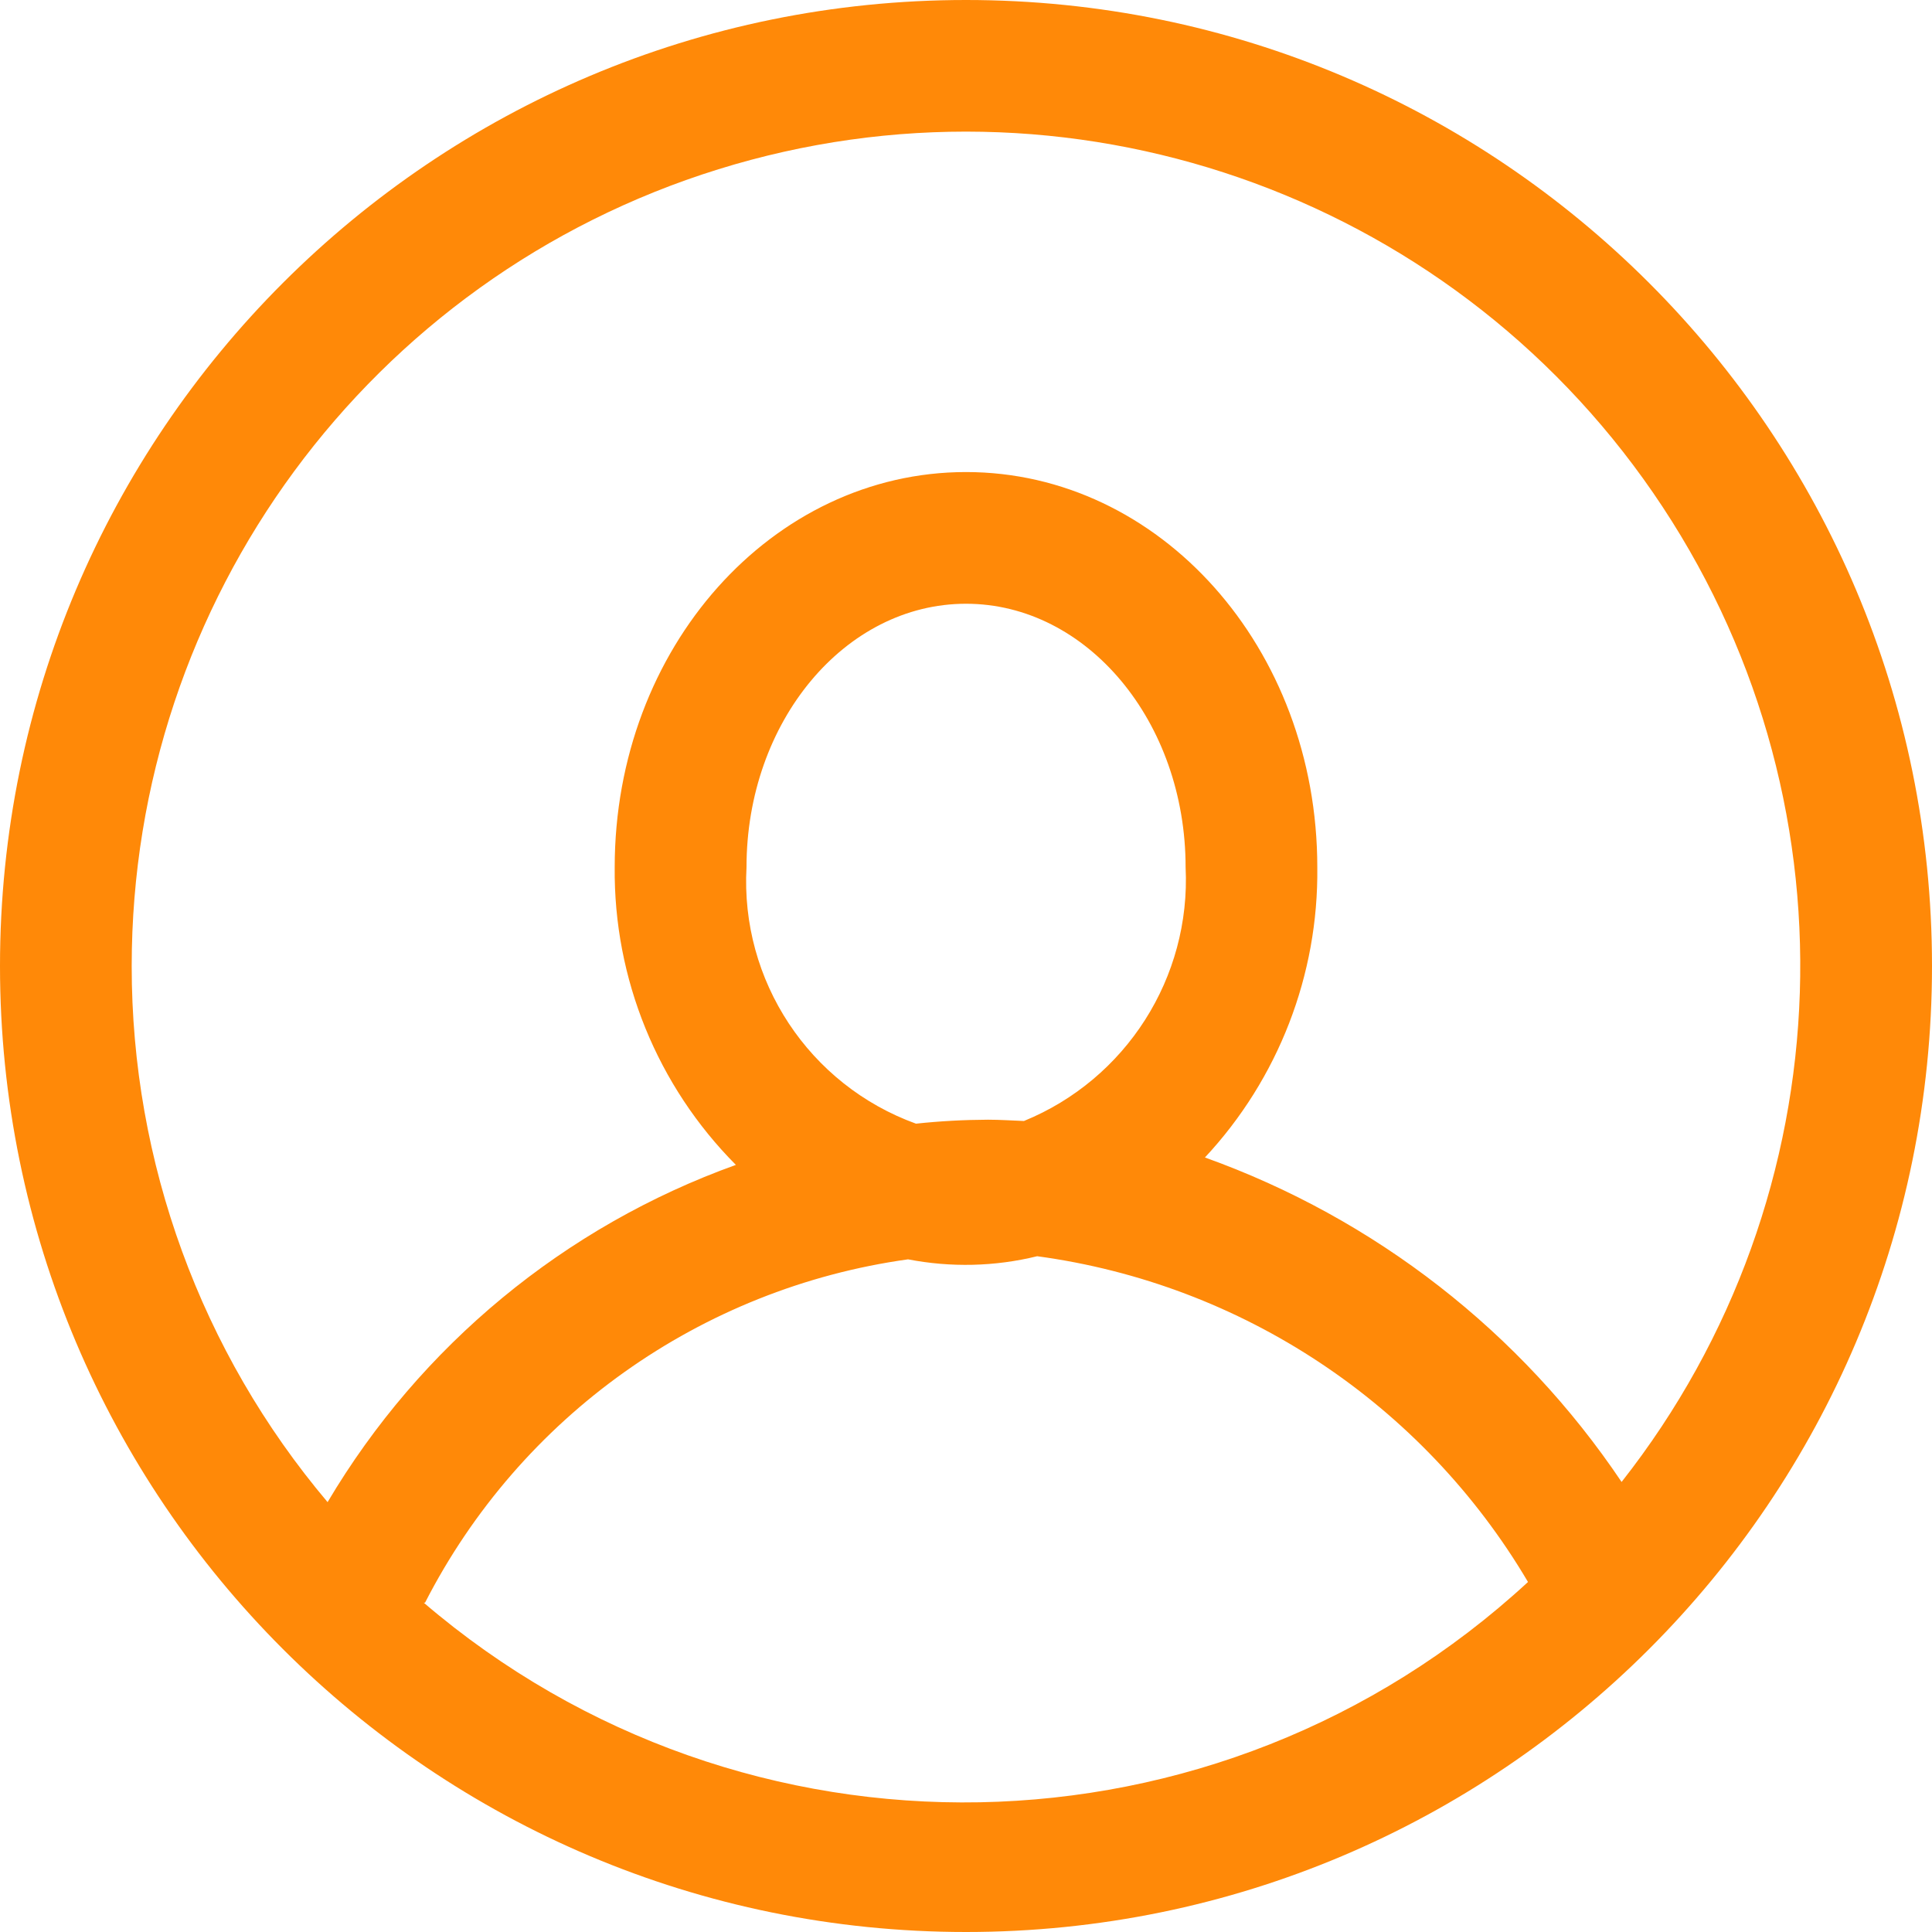 <svg width="18" height="18" viewBox="0 0 18 18" fill="none" xmlns="http://www.w3.org/2000/svg">
<path fill-rule="evenodd" clip-rule="evenodd" d="M9 0C4.029 0 0 4.029 0 9C0 13.971 4.029 18 9 18C13.971 18 18 13.971 18 9C18 4.029 13.971 0 9 0ZM1.227 9C1.227 5.596 3.442 2.587 6.693 1.577C9.944 0.567 13.474 1.789 15.403 4.593C17.333 7.398 17.213 11.132 15.108 13.807C14.17 12.41 12.809 11.351 11.226 10.784C11.91 10.051 12.285 9.082 12.273 8.08C12.273 6.034 10.804 4.398 9 4.398C7.196 4.398 5.727 6.034 5.727 8.08C5.717 9.118 6.124 10.117 6.856 10.853C5.261 11.426 3.916 12.537 3.052 13.995C1.872 12.598 1.226 10.828 1.227 9ZM9.205 10.432C8.98 10.433 8.757 10.445 8.534 10.469C7.538 10.108 6.897 9.137 6.955 8.08C6.955 6.725 7.871 5.625 9 5.625C10.129 5.625 11.046 6.725 11.046 8.08C11.096 9.107 10.492 10.055 9.54 10.444C9.43 10.44 9.319 10.432 9.205 10.432ZM3.96 14.932C4.849 13.196 6.528 12.002 8.46 11.733C8.858 11.81 9.269 11.801 9.663 11.704C11.572 11.962 13.257 13.081 14.236 14.739C11.351 17.402 6.93 17.485 3.948 14.932H3.96Z" fill="#FF8908"/>
</svg>
